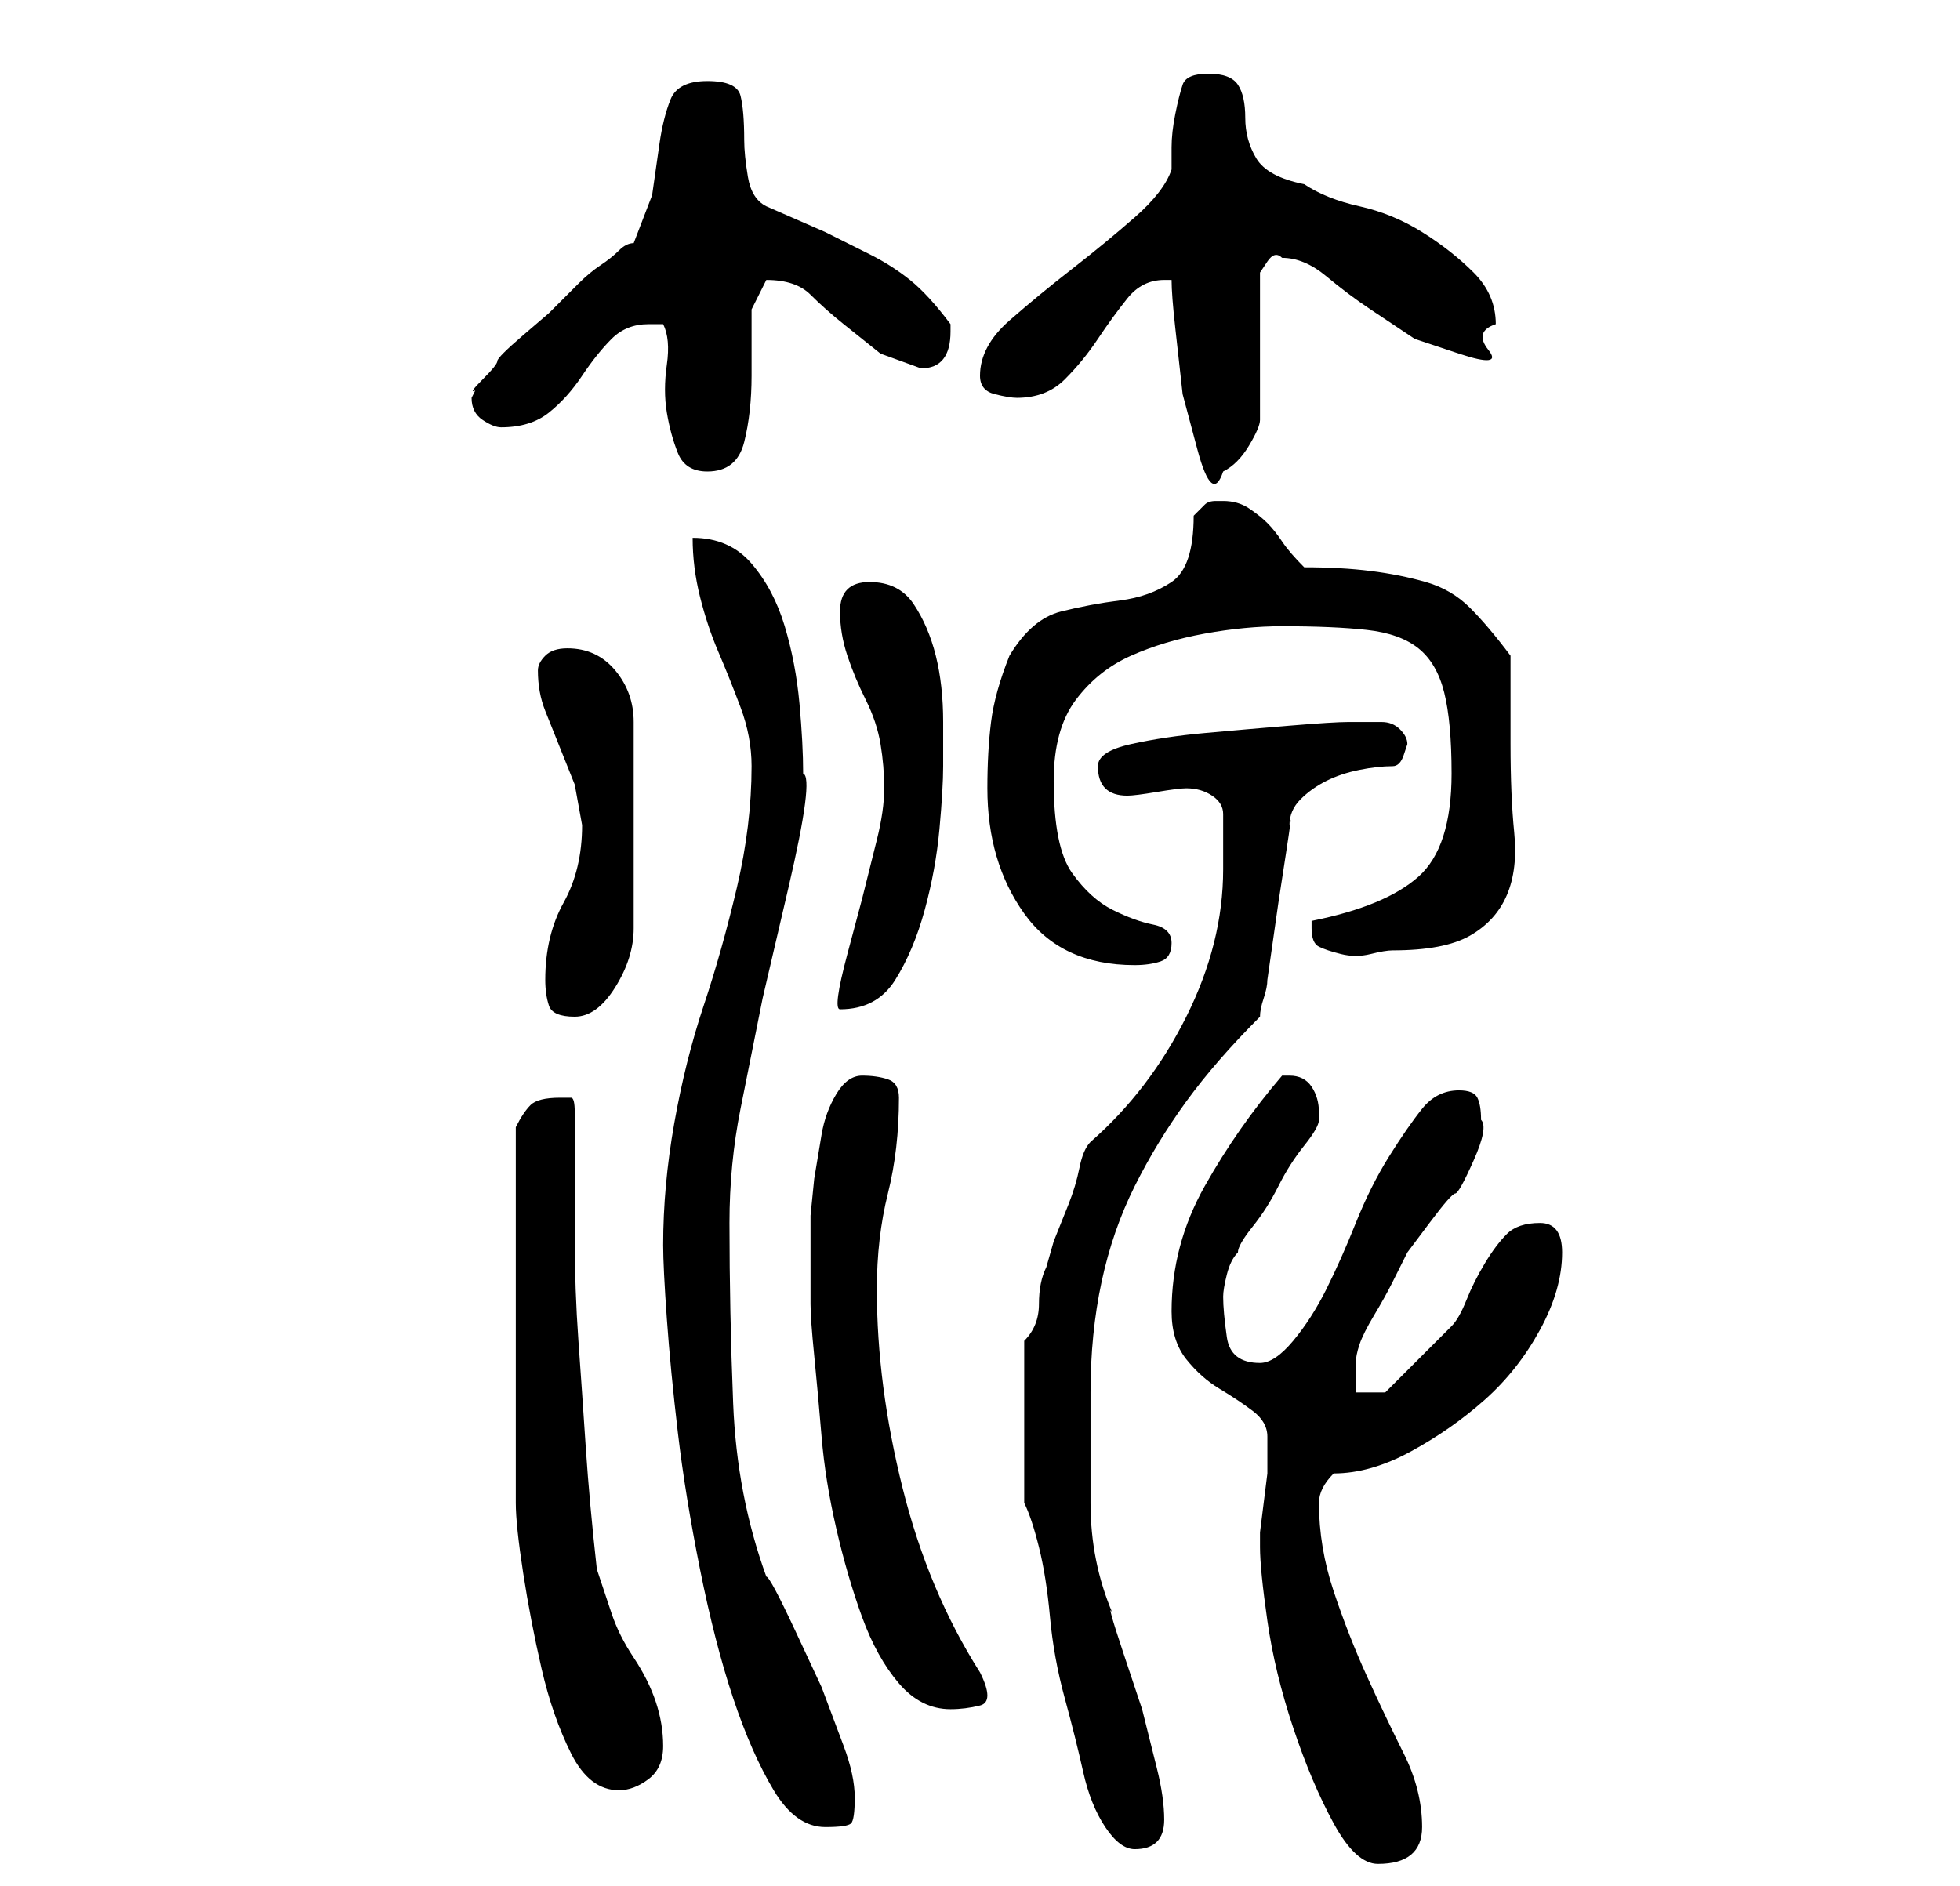 <?xml version="1.0" standalone="no"?>
<!DOCTYPE svg PUBLIC "-//W3C//DTD SVG 1.1//EN" "http://www.w3.org/Graphics/SVG/1.1/DTD/svg11.dtd" >
<svg xmlns="http://www.w3.org/2000/svg" xmlns:xlink="http://www.w3.org/1999/xlink" version="1.1" viewBox="-10 0 266 256">
   <path fill="currentColor"
d="M161 210q0 3 1 10t3.5 14.5t5.5 13t6 5.5q6 0 6 -5t-2.5 -10t-5 -10.5t-4.5 -11.5t-2 -12q0 -2 2 -4q5 0 10.5 -3t10 -7t7.5 -9.5t3 -10.5q0 -4 -3 -4t-4.5 1.5t-3 4t-2.5 5t-2 3.5l-2.5 2.5l-3 3l-2.5 2.5l-1 1h-4v-4q0 -1 0.5 -2.5t2 -4t2.5 -4.5l2 -4t3 -4t3.5 -4
t2.5 -4.5t1 -5.5q0 -2 -0.5 -3t-2.5 -1q-3 0 -5 2.5t-4.5 6.5t-4.5 9t-4 9t-4.5 7t-4.5 3q-4 0 -4.5 -3.5t-0.5 -5.5q0 -1 0.5 -3t1.5 -3q0 -1 2 -3.5t3.5 -5.5t3.5 -5.5t2 -3.5v-1q0 -2 -1 -3.5t-3 -1.5h-1v0q-6 7 -10.5 15t-4.5 17q0 4 2 6.5t4.5 4t4.5 3t2 3.5v1v1v3
t-0.5 4t-0.5 4v2zM129 204q1 2 2 6t1.5 9.5t2 11t2.5 10t3 7.5t4 3t3 -1t1 -3q0 -3 -1 -7l-2 -8t-2.5 -7.5t-1.5 -5.5q-3 -7 -3 -15v-15q0 -8 1.5 -15t4.5 -13t7 -11.5t10 -11.5q0 -1 0.5 -2.5t0.5 -2.5l0.5 -3.5l1 -7t1 -6.5t0.5 -4q0 -2 1.5 -3.5t3.5 -2.5t4.5 -1.5
t4.5 -0.5q1 0 1.5 -1.5l0.5 -1.5q0 -1 -1 -2t-2.5 -1h-2.5h-2q-2 0 -8 0.5t-11.5 1t-10 1.5t-4.5 3q0 4 4 4v0q1 0 4 -0.5t4 -0.5q2 0 3.5 1t1.5 2.5v3.5v4q0 10 -5 20t-13 17q-1 1 -1.5 3.5t-1.5 5l-2 5t-1 3.5q-1 2 -1 5t-2 5v22zM80 169q0 3 0.5 10t1.5 15.5t3 18.5
t4.5 17.5t5.5 12.5t7 5q3 0 3.5 -0.5t0.5 -3.5t-1.5 -7l-3 -8t-3.5 -7.5t-4 -7.5q-4 -11 -4.5 -23.5t-0.5 -24.5q0 -8 1.5 -15.5l3 -15t3.5 -15t2 -15.5q0 -4 -0.5 -9.5t-2 -10.5t-4.5 -8.5t-8 -3.5q0 4 1 8t2.5 7.5t3 7.5t1.5 8q0 8 -2 16.5t-4.5 16t-4 16t-1.5 16.5z
M60 179v25q0 3 1 9.5t2.5 13t4 11.5t6.5 5q2 0 4 -1.5t2 -4.5t-1 -6t-3 -6t-3 -6l-2 -6q-1 -9 -1.5 -16.5t-1 -14.5t-0.5 -14v-17q0 -2 -0.5 -2h-1.5q-3 0 -4 1t-2 3v26zM100 177q0 2 0.5 7t1 11t2 12.5t3.5 12t5 9t7 3.5q2 0 4 -0.5t0 -4.5q-7 -11 -10.5 -25t-3.5 -27
q0 -7 1.5 -13t1.5 -13q0 -2 -1.5 -2.5t-3.5 -0.5t-3.5 2.5t-2 5.5l-1 6t-0.5 5v1.5v3.5v4v3zM64 133q0 2 0.5 3.5t3.5 1.5t5.5 -4t2.5 -8v-28q0 -4 -2.5 -7t-6.5 -3q-2 0 -3 1t-1 2q0 3 1 5.5l2 5l2 5t1 5.5q0 6 -2.5 10.5t-2.5 10.5zM110 107q0 3 -1 7l-2 8t-2 7.5t-1 7.5
q5 0 7.5 -4t4 -9.5t2 -11t0.5 -8.5v-6q0 -5 -1 -9t-3 -7t-6 -3t-4 4q0 3 1 6t2.5 6t2 6t0.5 6zM124 107q0 10 5 17t15 7q2 0 3.5 -0.5t1.5 -2.5t-2.5 -2.5t-5.5 -2t-5.5 -5t-2.5 -12.5q0 -7 3 -11t7.5 -6t10 -3t10.5 -1q7 0 11.5 0.5t7 2.5t3.5 6t1 11q0 10 -4.5 14t-14.5 6
v1v0q0 2 1 2.5t3 1t4 0t3 -0.5q7 0 10.5 -2t5 -5.5t1 -8.5t-0.5 -12v-12q-3 -4 -5.5 -6.5t-6 -3.5t-7.5 -1.5t-9 -0.5q-2 -2 -3 -3.5t-2 -2.5t-2.5 -2t-3.5 -1h-1q-1 0 -1.5 0.5l-1.5 1.5q0 7 -3 9t-7 2.5t-8 1.5t-7 6q-2 5 -2.5 9t-0.5 9zM80 44q1 2 0.5 5.5t0 6.5t1.5 5.5
t4 2.5q4 0 5 -4t1 -9v-9t2 -4q4 0 6 2t4.5 4l5 4t5.5 2q4 0 4 -5v-1q-3 -4 -5.5 -6t-5.5 -3.5l-6 -3t-8 -3.5q-2 -1 -2.5 -4t-0.5 -5q0 -4 -0.5 -6t-4.5 -2t-5 2.5t-1.5 6l-1 7t-2.5 6.5q-1 0 -2 1t-2.5 2t-3 2.5l-1.5 1.5l-2.5 2.5t-3.5 3t-3.5 3.5t-2 2.5t-1 1.5l-0.5 1
q0 2 1.5 3t2.5 1q4 0 6.5 -2t4.5 -5t4 -5t5 -2h2zM149 38q0 2 0.5 6.5l1 9t2 7.5t3.5 3q2 -1 3.5 -3.5t1.5 -3.5v-4v-6v-6v-4t1 -1.5t2 -0.5q3 0 6 2.5t6 4.5l6 4t6 2t4 -0.5t1 -3.5q0 -4 -3 -7t-7 -5.5t-8.5 -3.5t-7.5 -3q-5 -1 -6.5 -3.5t-1.5 -5.5t-1 -4.5t-4 -1.5
t-3.5 1.5t-1 4t-0.5 4.5v3q-1 3 -5 6.5t-8.5 7t-8.5 7t-4 7.5q0 2 2 2.5t3 0.5q4 0 6.5 -2.5t4.5 -5.5t4 -5.5t5 -2.5h0.5h0.5z" />
</svg>
